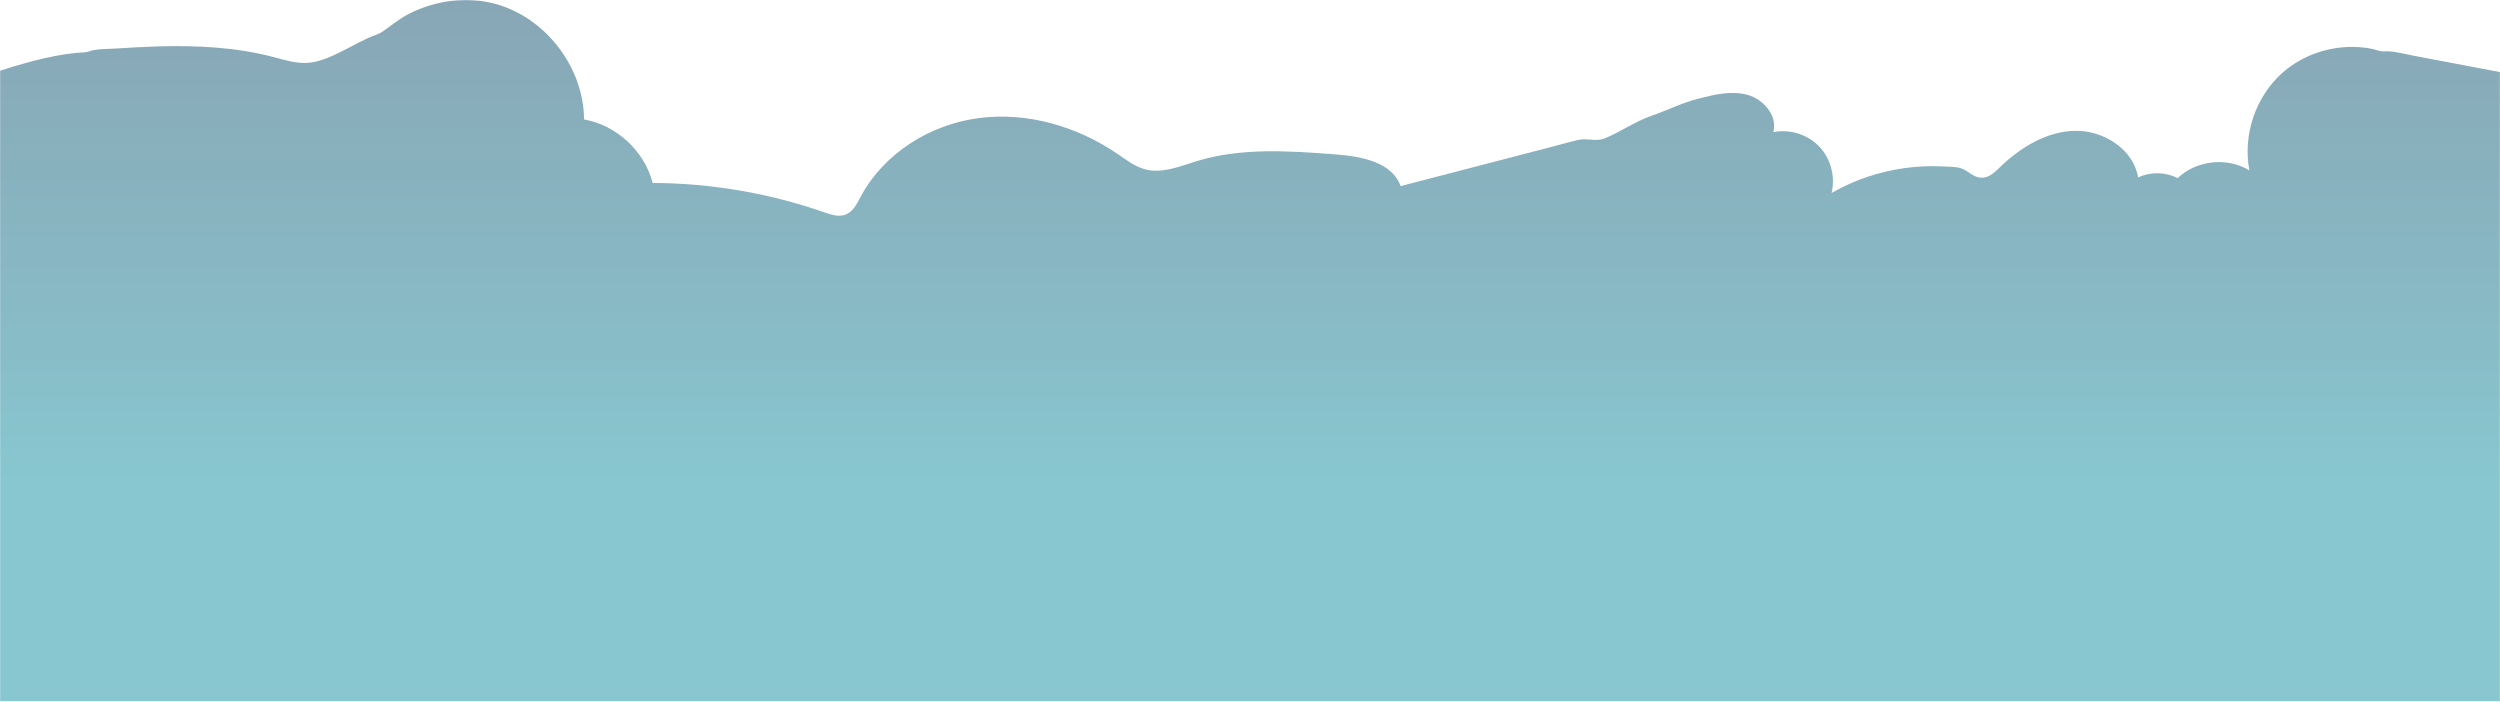 <svg width="1728" height="485" viewBox="0 0 1728 485" fill="none" xmlns="http://www.w3.org/2000/svg">
<g opacity="0.48" clip-path="url(#clip0_600_102689)">
<mask id="mask0_600_102689" style="mask-type:luminance" maskUnits="userSpaceOnUse" x="0" y="0" width="1728" height="485">
<path d="M1728 0H0V485H1728V0Z" fill="white"/>
</mask>
<g mask="url(#mask0_600_102689)">
<path d="M52.764 36.539C55.215 36.306 57.782 36.323 60.2 35.925C61.657 35.676 62.949 34.979 64.39 34.697C69.126 33.769 74.323 33.934 79.126 33.603C89.079 32.939 99.032 32.375 109.017 32.077C135.746 31.314 162.773 32.574 188.757 39.358C196.474 41.382 204.257 43.903 212.223 43.472C220.42 43.024 228.088 39.508 235.474 35.892C243.754 31.844 251.786 26.885 260.481 23.833C261.855 23.352 263.097 22.755 264.306 21.925C270.483 17.679 275.981 12.951 282.755 9.518C300.988 0.262 322.599 -2.724 342.439 2.7C377.166 12.188 403.498 46.524 403.697 82.569C426.103 86.467 445.462 104.381 451.11 126.459C491.352 126.608 531.561 133.475 569.568 146.695C574.453 148.387 579.852 150.195 584.638 148.271C589.738 146.214 592.355 140.724 594.955 135.864C610.936 105.973 642.815 86.069 676.383 81.64C709.935 77.194 744.578 87.329 772.533 106.454C778.594 110.601 784.589 115.262 791.71 117.087C803.517 120.139 815.64 114.881 827.315 111.331C858.283 101.893 891.438 104.298 923.698 106.77C941.153 108.113 962.266 112.111 968.095 128.632C988.63 123.291 1009.18 117.949 1029.72 112.625C1043.32 109.092 1056.93 105.559 1070.52 102.026C1077.31 100.267 1084.07 98.31 1090.89 96.734C1097.24 95.275 1103.1 98.21 1109.51 95.523C1120.59 90.895 1130.44 83.829 1141.83 79.915C1152.66 76.182 1162.62 71.073 1173.8 68.221C1185.01 65.351 1196.83 62.481 1207.98 65.6C1219.12 68.718 1228.81 80.18 1225.71 91.343C1237.04 89.021 1249.43 92.903 1257.43 101.263C1265.43 109.623 1268.75 122.196 1265.96 133.425C1281.36 124.535 1298.5 118.729 1316.1 116.241C1324.78 115.014 1333.57 114.599 1342.33 115.014C1346.46 115.213 1351.41 115.096 1355.38 116.291C1361.16 118.032 1364.16 123.722 1371.46 122.677C1375.77 122.063 1379.1 118.712 1382.23 115.694C1396.42 101.976 1414.5 90.846 1434.21 90.431C1453.93 90.016 1474.68 103.17 1477.86 122.66C1486.38 118.596 1496.79 118.779 1505.17 123.141C1518.09 110.734 1539.55 108.412 1554.8 117.8C1550.02 93.284 1559.14 66.512 1577.91 50.057C1581.86 46.574 1586.24 43.588 1590.87 41.1C1600.56 35.925 1611.41 32.989 1622.37 32.491C1627.85 32.242 1633.35 32.607 1638.75 33.603C1641.4 34.1 1644.08 35.228 1646.73 35.527C1647.72 35.643 1648.67 35.427 1649.66 35.444C1656.04 35.527 1662.79 37.468 1669.04 38.662L1751.03 54.188V490H-4.12L-4.121 50.157C13.93 44.418 33.654 38.413 52.748 36.539H52.764Z" fill="url(#paint0_linear_600_102689)"/>
</g>
</g>
<defs>
<linearGradient id="paint0_linear_600_102689" x1="858.537" y1="334.033" x2="858.537" y2="-404.453" gradientUnits="userSpaceOnUse">
<stop stop-color="#068A9C"/>
<stop offset="0.13" stop-color="#06748A"/>
<stop offset="0.39" stop-color="#064E6C"/>
<stop offset="0.63" stop-color="#063256"/>
<stop offset="0.84" stop-color="#062149"/>
<stop offset="0.99" stop-color="#061C45"/>
</linearGradient>
<clipPath id="clip0_600_102689">
<rect width="1728" height="485" fill="white"/>
</clipPath>
</defs>
</svg>
